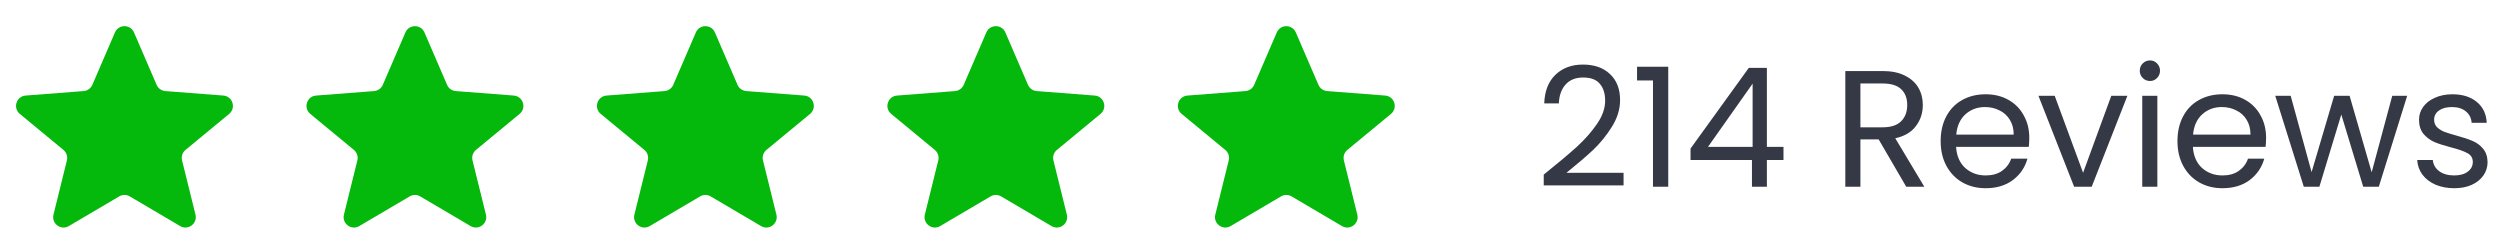 <svg width="241" height="24" viewBox="0 0 241 24" fill="none" xmlns="http://www.w3.org/2000/svg">
<path d="M11.082 3.127C11.429 2.322 12.571 2.322 12.918 3.127L15.098 8.179C15.245 8.52 15.569 8.751 15.939 8.78L21.53 9.212C22.427 9.281 22.783 10.407 22.09 10.98L17.885 14.451C17.589 14.696 17.459 15.089 17.551 15.463L18.845 20.691C19.058 21.551 18.13 22.242 17.367 21.793L12.507 18.932C12.194 18.748 11.806 18.748 11.493 18.932L6.633 21.793C5.87 22.242 4.942 21.551 5.155 20.691L6.449 15.463C6.541 15.089 6.411 14.696 6.115 14.451L1.91 10.98C1.217 10.407 1.573 9.281 2.47 9.212L8.061 8.78C8.431 8.751 8.755 8.52 8.902 8.179L11.082 3.127Z" fill="#04B90B"/>
<path d="M39.082 3.127C39.429 2.322 40.571 2.322 40.918 3.127L43.098 8.179C43.245 8.52 43.569 8.751 43.939 8.78L49.53 9.212C50.427 9.281 50.783 10.407 50.09 10.98L45.885 14.451C45.589 14.696 45.459 15.089 45.551 15.463L46.845 20.691C47.058 21.551 46.13 22.242 45.367 21.793L40.507 18.932C40.194 18.748 39.806 18.748 39.493 18.932L34.633 21.793C33.87 22.242 32.942 21.551 33.155 20.691L34.449 15.463C34.541 15.089 34.411 14.696 34.115 14.451L29.91 10.98C29.217 10.407 29.573 9.281 30.47 9.212L36.061 8.78C36.431 8.751 36.755 8.52 36.902 8.179L39.082 3.127Z" fill="#04B90B"/>
<path d="M67.082 3.127C67.429 2.322 68.571 2.322 68.918 3.127L71.098 8.179C71.245 8.52 71.569 8.751 71.939 8.78L77.53 9.212C78.427 9.281 78.783 10.407 78.09 10.98L73.885 14.451C73.589 14.696 73.459 15.089 73.551 15.463L74.845 20.691C75.058 21.551 74.13 22.242 73.367 21.793L68.507 18.932C68.194 18.748 67.806 18.748 67.493 18.932L62.633 21.793C61.87 22.242 60.942 21.551 61.155 20.691L62.449 15.463C62.541 15.089 62.411 14.696 62.115 14.451L57.91 10.98C57.217 10.407 57.573 9.281 58.47 9.212L64.061 8.78C64.431 8.751 64.755 8.52 64.902 8.179L67.082 3.127Z" fill="#04B90B"/>
<path d="M95.082 3.127C95.429 2.322 96.571 2.322 96.918 3.127L99.098 8.179C99.245 8.52 99.569 8.751 99.939 8.78L105.53 9.212C106.427 9.281 106.783 10.407 106.09 10.98L101.885 14.451C101.589 14.696 101.459 15.089 101.551 15.463L102.845 20.691C103.058 21.551 102.13 22.242 101.367 21.793L96.507 18.932C96.194 18.748 95.806 18.748 95.493 18.932L90.633 21.793C89.87 22.242 88.942 21.551 89.155 20.691L90.449 15.463C90.541 15.089 90.411 14.696 90.115 14.451L85.91 10.98C85.217 10.407 85.573 9.281 86.47 9.212L92.061 8.78C92.431 8.751 92.755 8.52 92.902 8.179L95.082 3.127Z" fill="#04B90B"/>
<path d="M123.082 3.127C123.429 2.322 124.571 2.322 124.918 3.127L127.098 8.179C127.245 8.52 127.569 8.751 127.939 8.78L133.53 9.212C134.427 9.281 134.783 10.407 134.09 10.98L129.885 14.451C129.589 14.696 129.459 15.089 129.551 15.463L130.845 20.691C131.058 21.551 130.13 22.242 129.367 21.793L124.507 18.932C124.194 18.748 123.806 18.748 123.493 18.932L118.633 21.793C117.87 22.242 116.942 21.551 117.155 20.691L118.449 15.463C118.541 15.089 118.411 14.696 118.115 14.451L113.91 10.98C113.217 10.407 113.573 9.281 114.47 9.212L120.061 8.78C120.431 8.751 120.755 8.52 120.902 8.179L123.082 3.127Z" fill="#04B90B"/>
<path d="M148.816 16.832C150.171 15.744 151.232 14.853 152 14.16C152.768 13.456 153.413 12.725 153.936 11.968C154.469 11.2 154.736 10.448 154.736 9.712C154.736 9.019 154.565 8.475 154.224 8.08C153.893 7.675 153.355 7.472 152.608 7.472C151.883 7.472 151.317 7.701 150.912 8.16C150.517 8.608 150.304 9.211 150.272 9.968H148.864C148.907 8.773 149.269 7.851 149.952 7.2C150.635 6.549 151.515 6.224 152.592 6.224C153.691 6.224 154.56 6.528 155.2 7.136C155.851 7.744 156.176 8.581 156.176 9.648C156.176 10.533 155.909 11.397 155.376 12.24C154.853 13.072 154.256 13.808 153.584 14.448C152.912 15.077 152.053 15.813 151.008 16.656H156.512V17.872H148.816V16.832ZM157.811 7.76V6.432H160.819V18H159.347V7.76H157.811ZM162.968 15.424V14.32L168.584 6.544H170.328V14.16H171.928V15.424H170.328V18H168.888V15.424H162.968ZM168.952 8.064L164.648 14.16H168.952V8.064ZM183.76 18L181.104 13.44H179.344V18H177.888V6.848H181.488C182.331 6.848 183.04 6.992 183.616 7.28C184.203 7.568 184.64 7.957 184.928 8.448C185.216 8.939 185.36 9.499 185.36 10.128C185.36 10.896 185.136 11.573 184.688 12.16C184.251 12.747 183.59 13.136 182.704 13.328L185.504 18H183.76ZM179.344 12.272H181.488C182.278 12.272 182.87 12.08 183.264 11.696C183.659 11.301 183.856 10.779 183.856 10.128C183.856 9.467 183.659 8.955 183.264 8.592C182.88 8.229 182.288 8.048 181.488 8.048H179.344V12.272ZM195.623 13.28C195.623 13.557 195.607 13.851 195.575 14.16H188.567C188.62 15.024 188.913 15.701 189.447 16.192C189.991 16.672 190.647 16.912 191.415 16.912C192.044 16.912 192.567 16.768 192.983 16.48C193.409 16.181 193.708 15.787 193.879 15.296H195.447C195.212 16.139 194.743 16.827 194.039 17.36C193.335 17.883 192.46 18.144 191.415 18.144C190.583 18.144 189.836 17.957 189.175 17.584C188.524 17.211 188.012 16.683 187.639 16C187.265 15.307 187.079 14.507 187.079 13.6C187.079 12.693 187.26 11.899 187.623 11.216C187.985 10.533 188.492 10.011 189.143 9.648C189.804 9.275 190.561 9.088 191.415 9.088C192.247 9.088 192.983 9.269 193.623 9.632C194.263 9.995 194.753 10.496 195.095 11.136C195.447 11.765 195.623 12.48 195.623 13.28ZM194.119 12.976C194.119 12.421 193.996 11.947 193.751 11.552C193.505 11.147 193.169 10.843 192.743 10.64C192.327 10.427 191.863 10.32 191.351 10.32C190.615 10.32 189.985 10.555 189.463 11.024C188.951 11.493 188.657 12.144 188.583 12.976H194.119ZM200.809 16.656L203.529 9.232H205.081L201.641 18H199.945L196.505 9.232H198.073L200.809 16.656ZM207.265 7.808C206.988 7.808 206.753 7.712 206.561 7.52C206.369 7.328 206.273 7.093 206.273 6.816C206.273 6.539 206.369 6.304 206.561 6.112C206.753 5.92 206.988 5.824 207.265 5.824C207.532 5.824 207.756 5.92 207.937 6.112C208.129 6.304 208.225 6.539 208.225 6.816C208.225 7.093 208.129 7.328 207.937 7.52C207.756 7.712 207.532 7.808 207.265 7.808ZM207.969 9.232V18H206.513V9.232H207.969ZM218.451 13.28C218.451 13.557 218.435 13.851 218.403 14.16H211.395C211.448 15.024 211.741 15.701 212.275 16.192C212.819 16.672 213.475 16.912 214.243 16.912C214.872 16.912 215.395 16.768 215.811 16.48C216.237 16.181 216.536 15.787 216.707 15.296H218.275C218.04 16.139 217.571 16.827 216.867 17.36C216.163 17.883 215.288 18.144 214.243 18.144C213.411 18.144 212.664 17.957 212.003 17.584C211.352 17.211 210.84 16.683 210.467 16C210.093 15.307 209.907 14.507 209.907 13.6C209.907 12.693 210.088 11.899 210.451 11.216C210.813 10.533 211.32 10.011 211.971 9.648C212.632 9.275 213.389 9.088 214.243 9.088C215.075 9.088 215.811 9.269 216.451 9.632C217.091 9.995 217.581 10.496 217.923 11.136C218.275 11.765 218.451 12.48 218.451 13.28ZM216.947 12.976C216.947 12.421 216.824 11.947 216.579 11.552C216.333 11.147 215.997 10.843 215.571 10.64C215.155 10.427 214.691 10.32 214.179 10.32C213.443 10.32 212.813 10.555 212.291 11.024C211.779 11.493 211.485 12.144 211.411 12.976H216.947ZM232.053 9.232L229.317 18H227.813L225.701 11.04L223.589 18H222.085L219.333 9.232H220.821L222.837 16.592L225.013 9.232H226.501L228.629 16.608L230.613 9.232H232.053ZM236.602 18.144C235.93 18.144 235.327 18.032 234.794 17.808C234.26 17.573 233.839 17.253 233.53 16.848C233.22 16.432 233.05 15.957 233.018 15.424H234.522C234.564 15.861 234.767 16.219 235.13 16.496C235.503 16.773 235.988 16.912 236.586 16.912C237.14 16.912 237.578 16.789 237.898 16.544C238.218 16.299 238.378 15.989 238.378 15.616C238.378 15.232 238.207 14.949 237.866 14.768C237.524 14.576 236.996 14.389 236.282 14.208C235.631 14.037 235.098 13.867 234.682 13.696C234.276 13.515 233.924 13.253 233.626 12.912C233.338 12.56 233.194 12.101 233.194 11.536C233.194 11.088 233.327 10.677 233.594 10.304C233.86 9.931 234.239 9.637 234.73 9.424C235.22 9.2 235.78 9.088 236.41 9.088C237.38 9.088 238.164 9.333 238.762 9.824C239.359 10.315 239.679 10.987 239.722 11.84H238.266C238.234 11.381 238.047 11.013 237.706 10.736C237.375 10.459 236.927 10.32 236.362 10.32C235.839 10.32 235.423 10.432 235.114 10.656C234.804 10.88 234.65 11.173 234.65 11.536C234.65 11.824 234.74 12.064 234.922 12.256C235.114 12.437 235.348 12.587 235.626 12.704C235.914 12.811 236.308 12.933 236.81 13.072C237.439 13.243 237.951 13.413 238.346 13.584C238.74 13.744 239.076 13.989 239.354 14.32C239.642 14.651 239.791 15.083 239.802 15.616C239.802 16.096 239.668 16.528 239.402 16.912C239.135 17.296 238.756 17.6 238.266 17.824C237.786 18.037 237.231 18.144 236.602 18.144Z" fill="#353945"/>
</svg>
